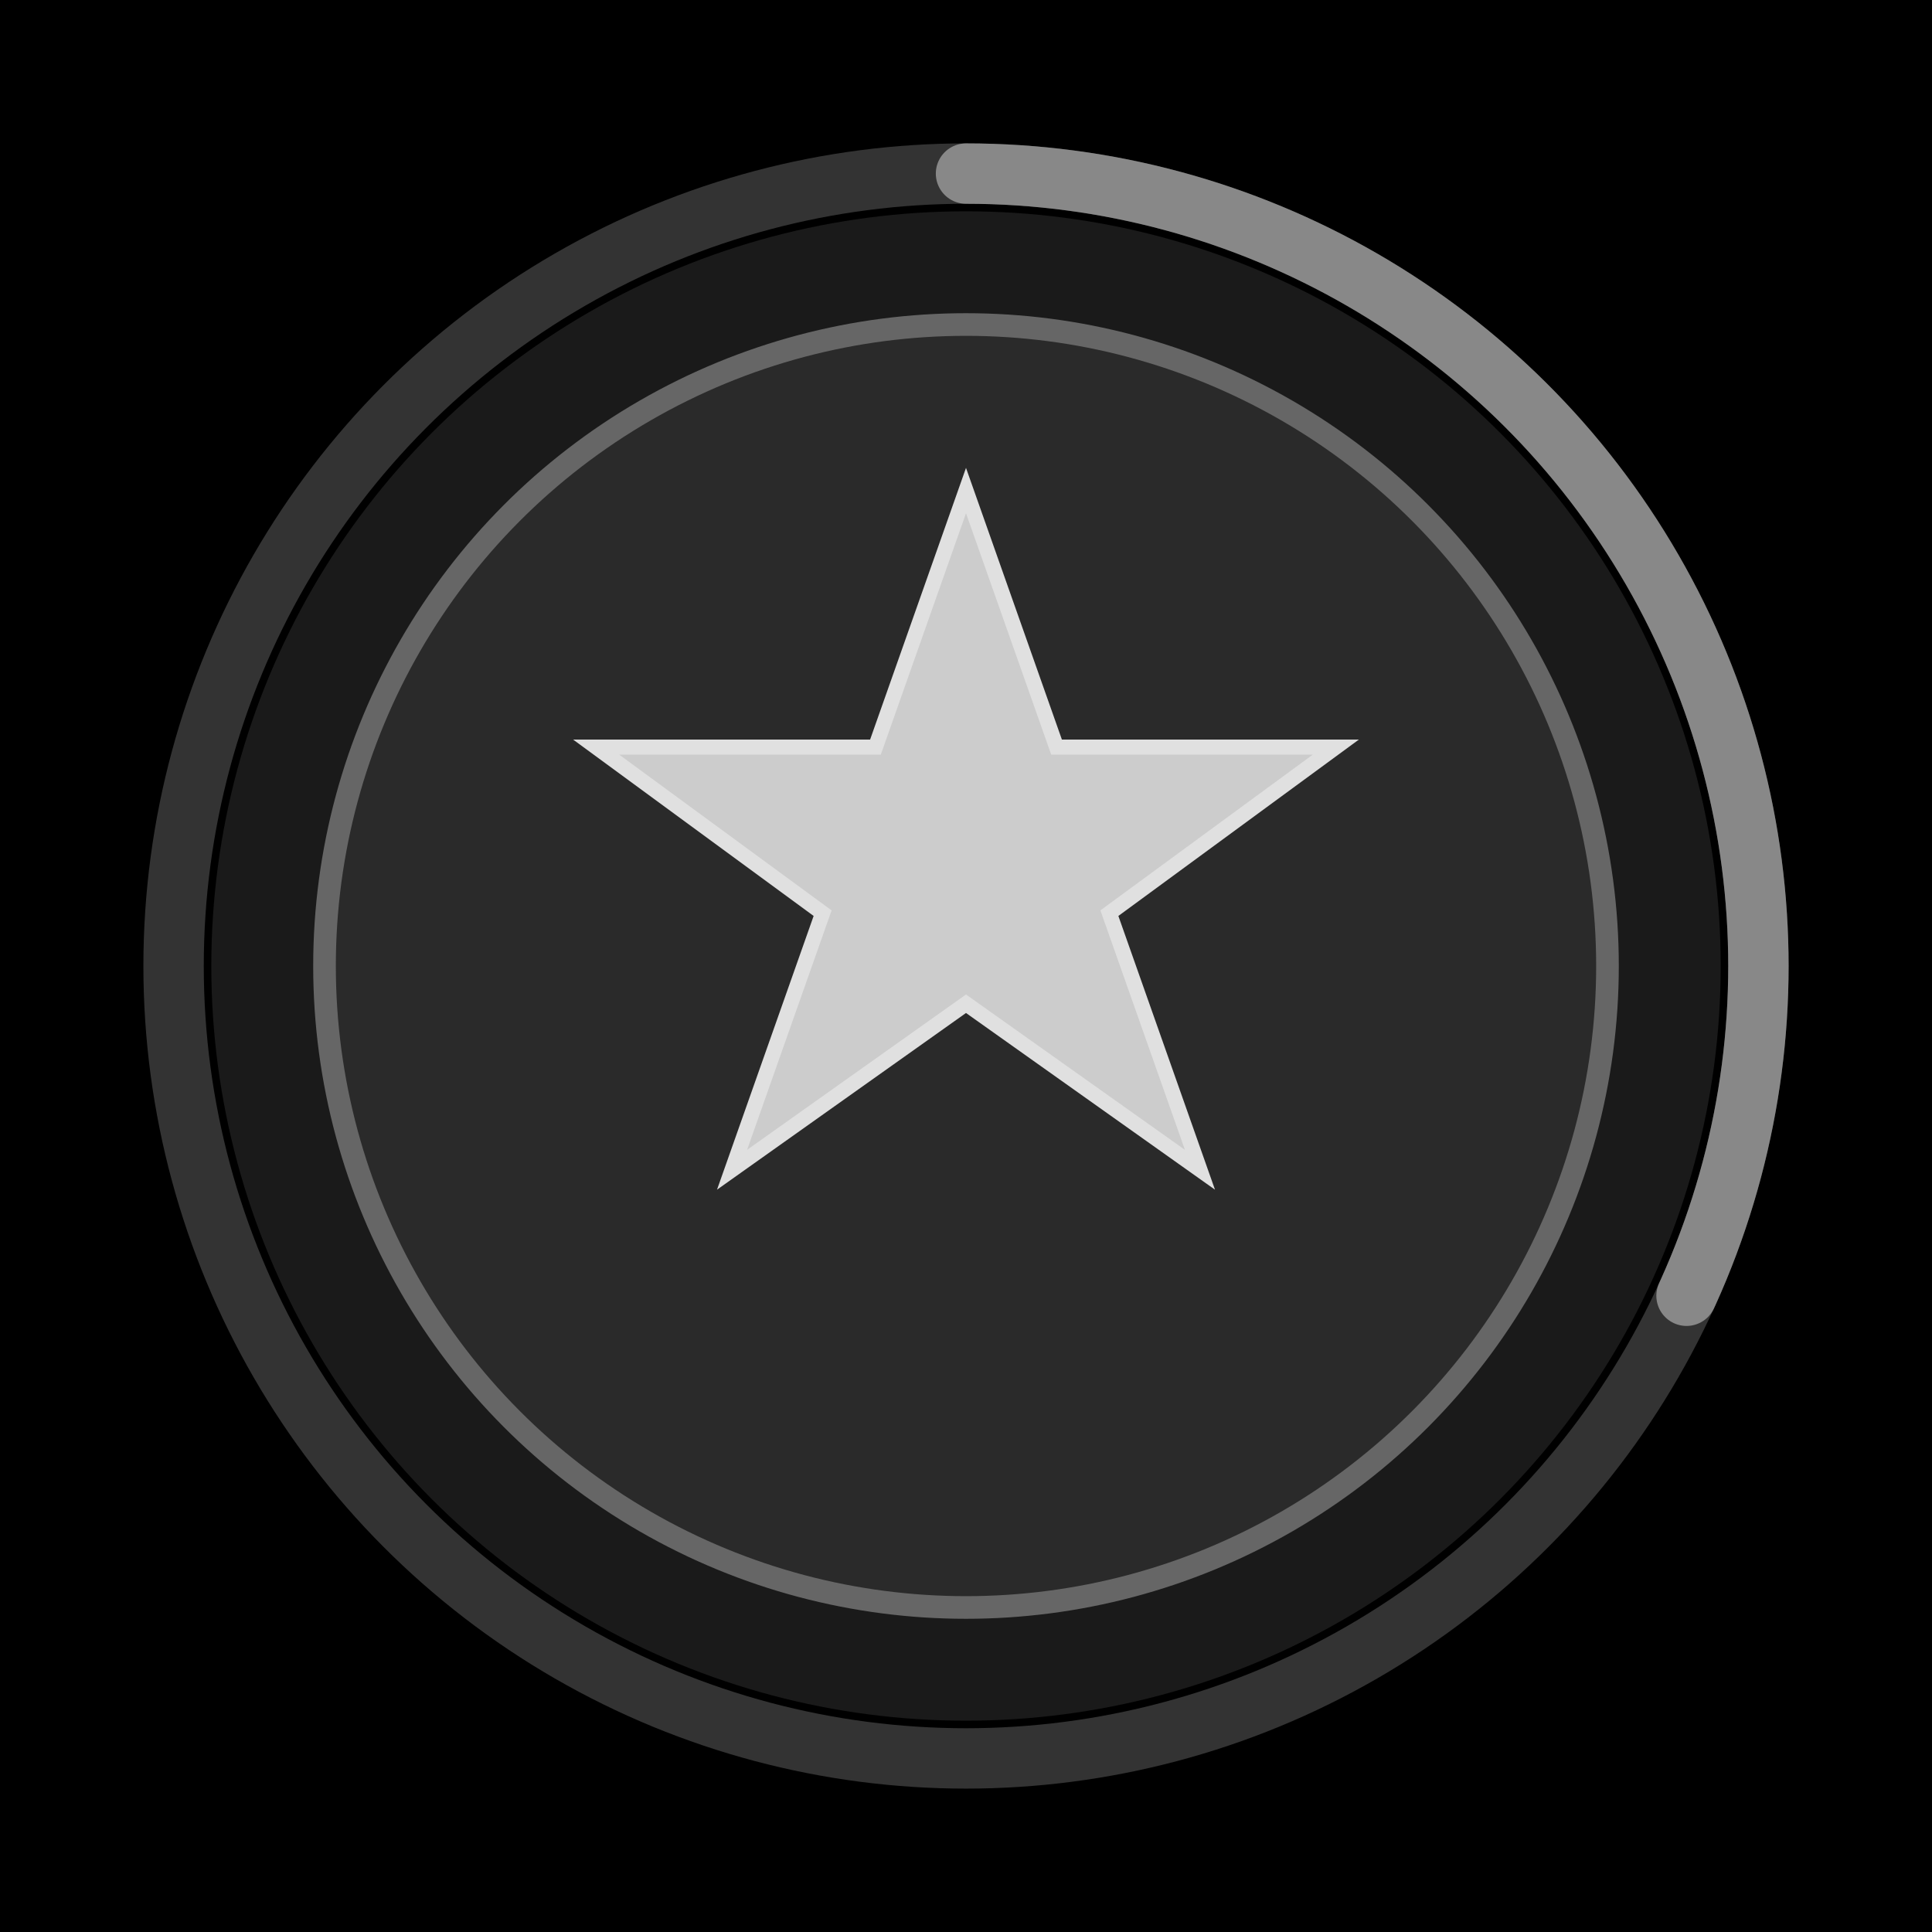 <svg xmlns="http://www.w3.org/2000/svg" width="512" height="512" viewBox="0 0 512 512">
  <rect width="512" height="512" fill="#000000"/>
  <circle cx="256" cy="256" r="200" fill="#1a1a1a"/>
  <circle cx="256" cy="256" r="170" fill="#2a2a2a" stroke="#666666" stroke-width="6"/>
  
  <!-- Star/XP icon -->
  <path d="M 256 130 L 280 198 L 354 198 L 294 242 L 318 310 L 256 266 L 194 310 L 218 242 L 158 198 L 232 198 Z" 
        fill="#cccccc" stroke="#e0e0e0" stroke-width="4"/>
  
  <!-- Circular progress indicator -->
  <circle cx="256" cy="256" r="210" fill="none" stroke="#333333" stroke-width="16"/>
  <circle cx="256" cy="256" r="210" fill="none" stroke="#888888" stroke-width="16" 
          stroke-dasharray="420 900" stroke-linecap="round" transform="rotate(-90 256 256)"/>
</svg>
